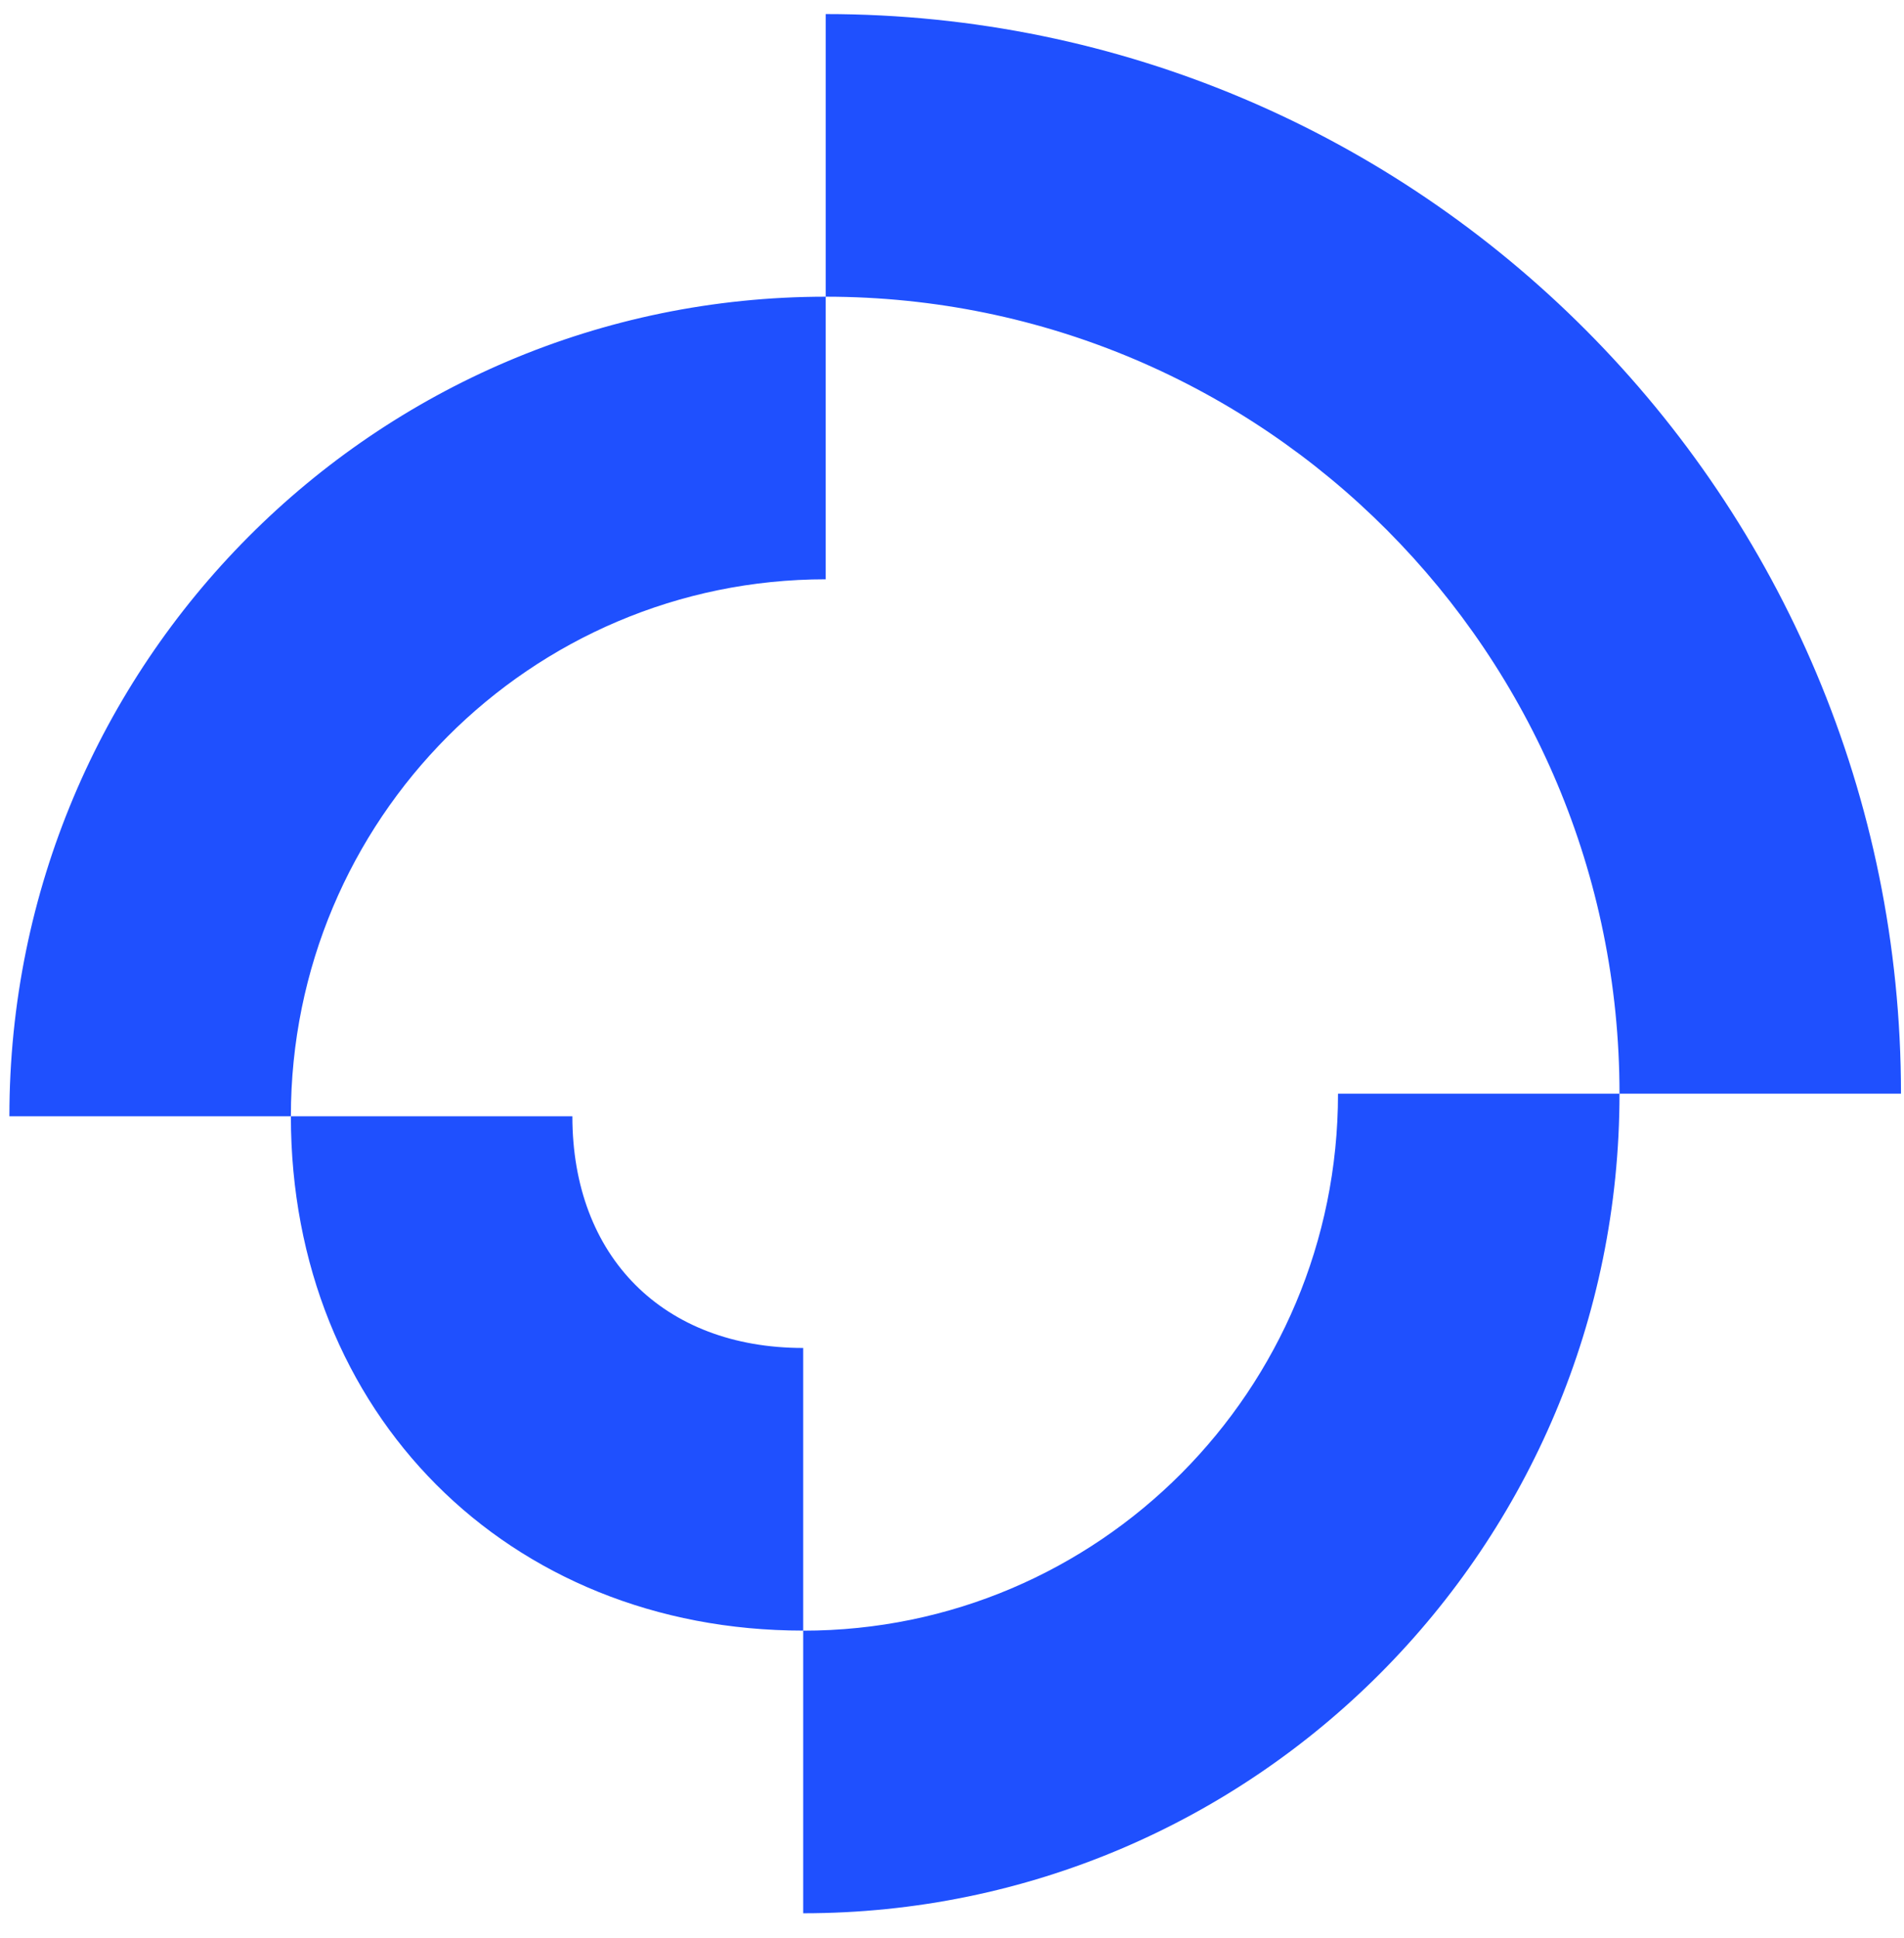 <svg width="57" height="58" viewBox="0 0 57 58" fill="none" xmlns="http://www.w3.org/2000/svg">
<path d="M56.91 32.733H48.483C48.483 19.559 37.844 8.88 24.719 8.88V0.421C42.498 0.421 56.91 14.888 56.91 32.733ZM24.719 8.88V17.338C15.877 17.338 8.708 24.534 8.708 33.41H0.281C0.281 19.862 11.223 8.88 24.719 8.88ZM24.045 57.263V48.805C32.888 48.805 40.056 41.609 40.056 32.733H48.483C48.483 46.281 37.542 57.263 24.045 57.263ZM8.708 33.41H17.135C17.135 37.614 19.856 40.344 24.045 40.344V48.803C15.202 48.803 8.708 42.286 8.708 33.41Z" fill="#1F50FE"/>
</svg>
